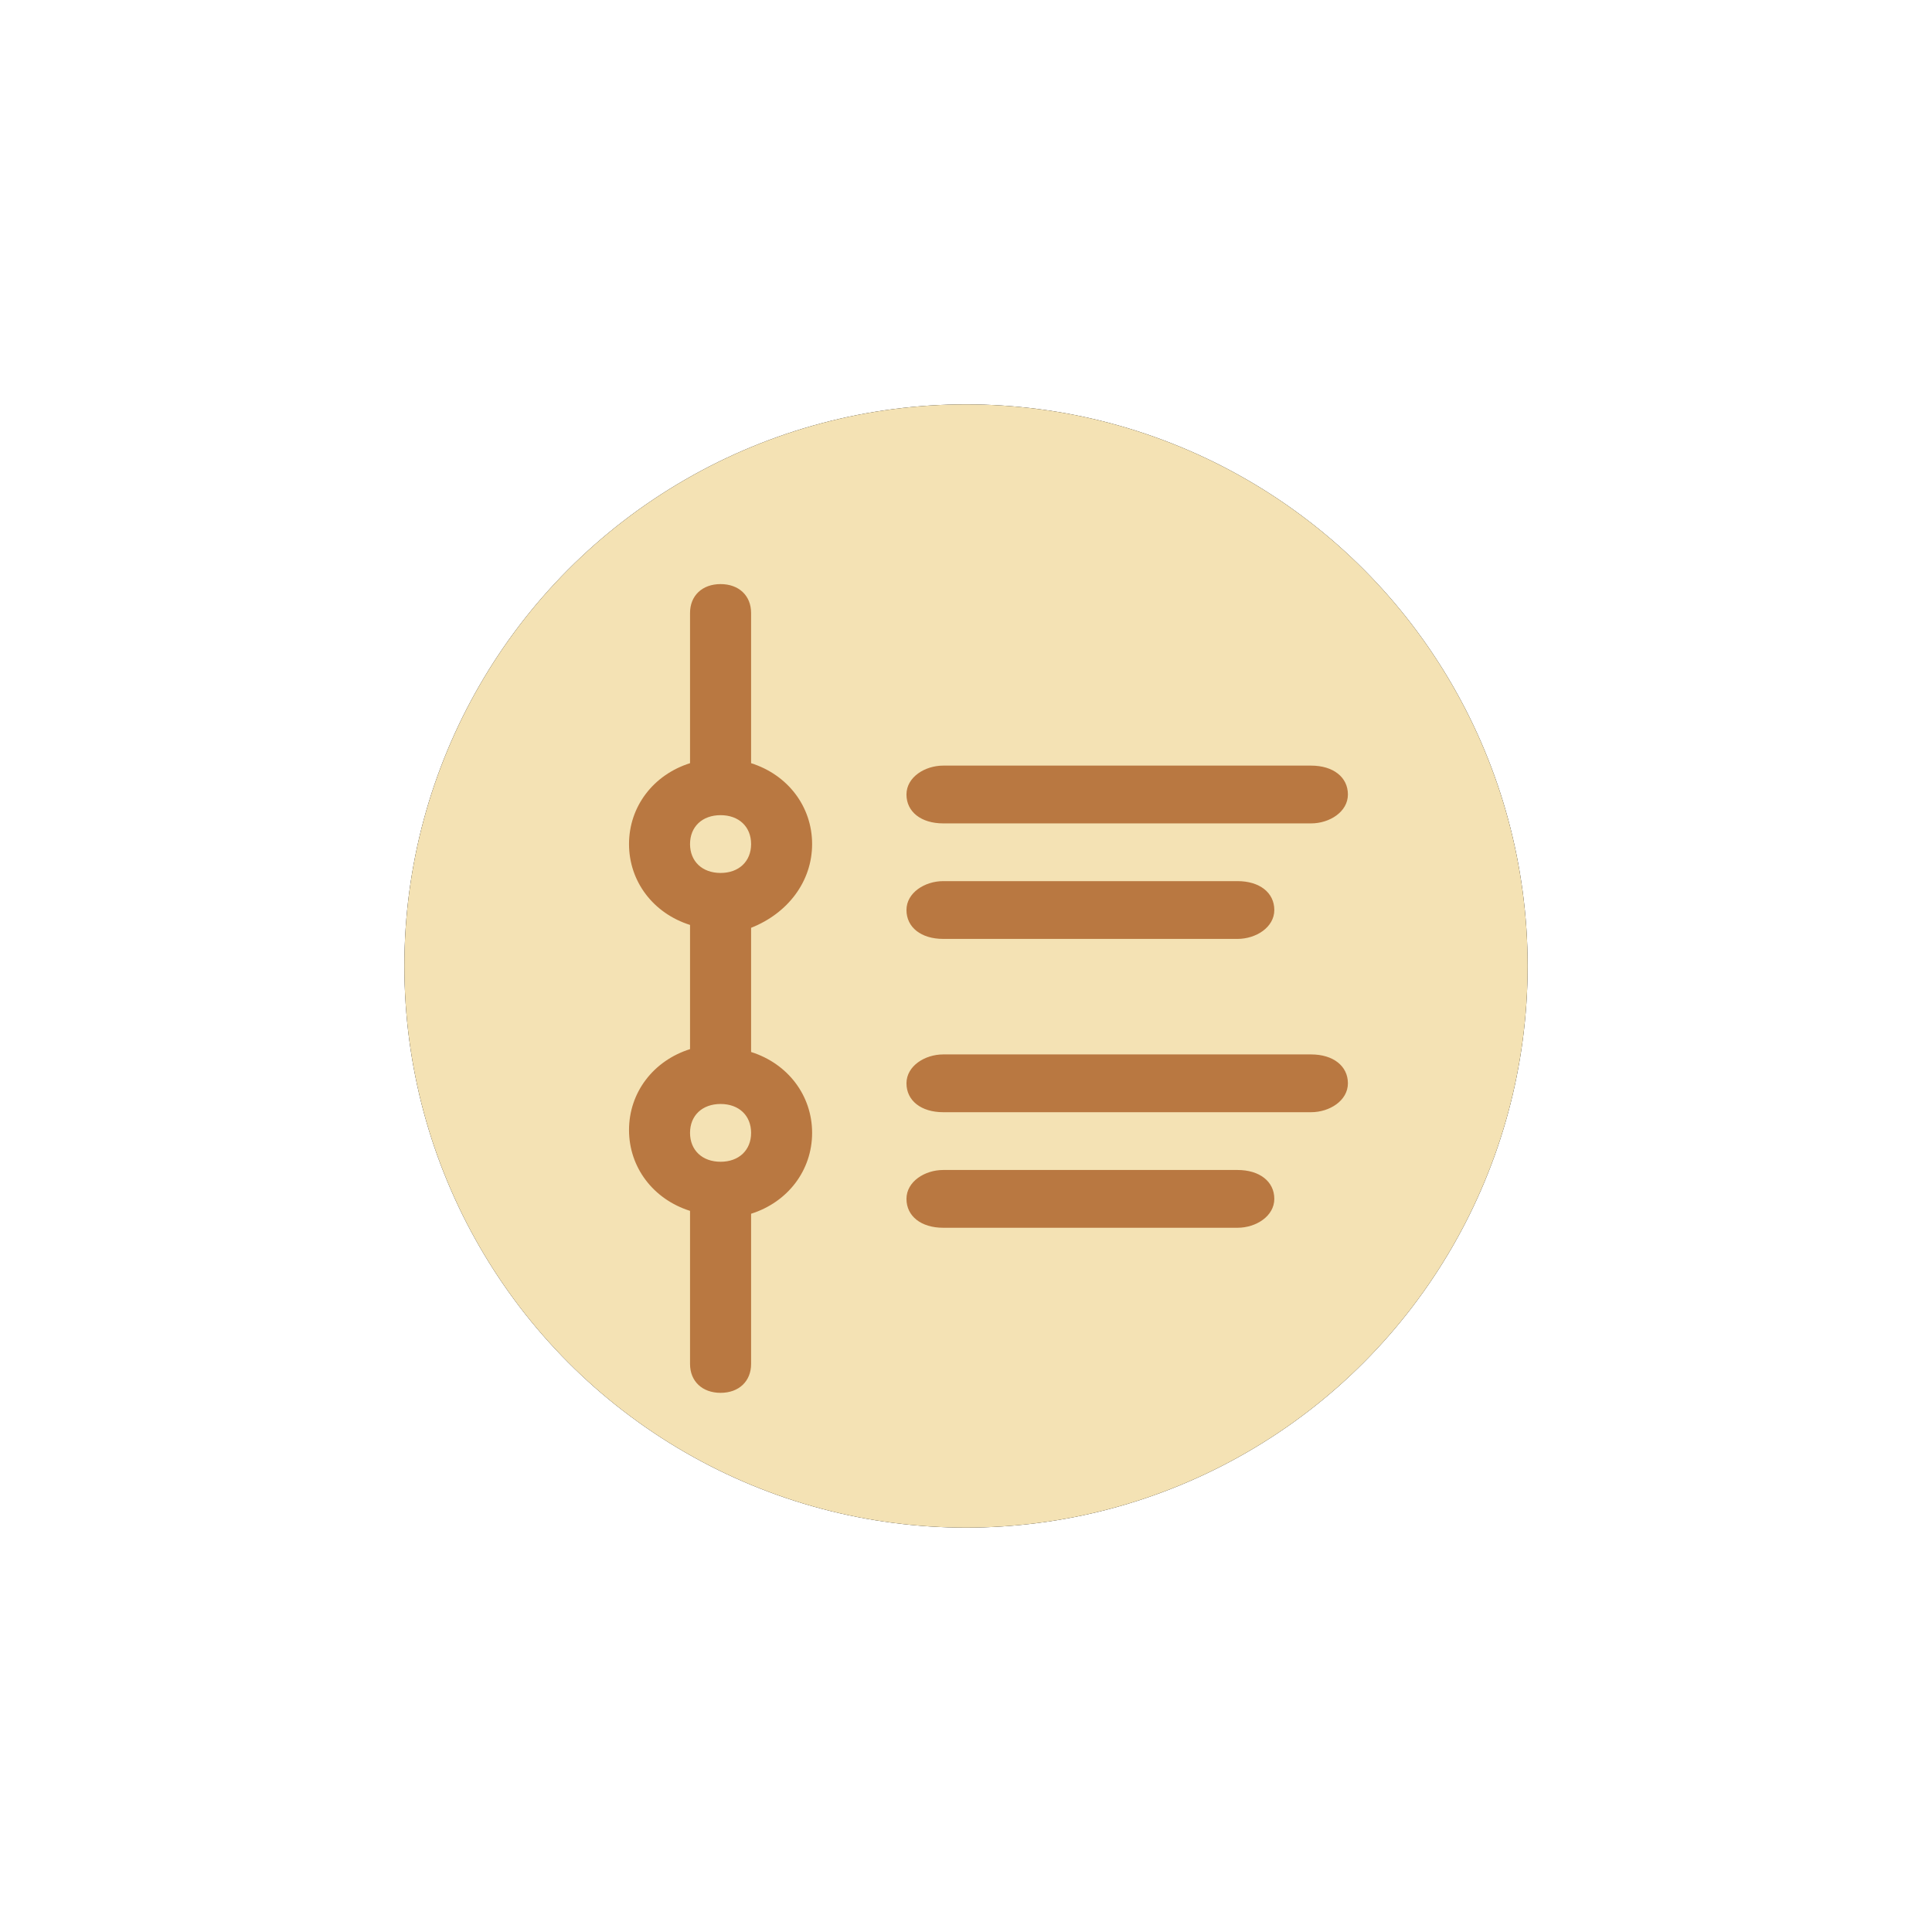 <?xml version="1.0" encoding="UTF-8"?>
<svg width="43px" height="43px" viewBox="0 0 43 43" version="1.1" xmlns="http://www.w3.org/2000/svg" xmlns:xlink="http://www.w3.org/1999/xlink">
    <!-- Generator: Sketch 53 (72520) - https://sketchapp.com -->
    <title>Group 52</title>
    <desc>Created with Sketch.</desc>
    <defs>
        <circle id="path-1" cx="12.5" cy="12.5" r="12.5"></circle>
        <filter x="-54.0%" y="-54.0%" width="208.0%" height="208.0%" filterUnits="objectBoundingBox" id="filter-2">
            <feOffset dx="0" dy="0" in="SourceAlpha" result="shadowOffsetOuter1"></feOffset>
            <feGaussianBlur stdDeviation="4.5" in="shadowOffsetOuter1" result="shadowBlurOuter1"></feGaussianBlur>
            <feColorMatrix values="0 0 0 0 0   0 0 0 0 0   0 0 0 0 0  0 0 0 0.077 0" type="matrix" in="shadowBlurOuter1"></feColorMatrix>
        </filter>
    </defs>
    <g id="Page-1" stroke="none" stroke-width="1" fill="none" fill-rule="evenodd">
        <g id="case-1" transform="translate(-6792, -1790)">
            <g id="Group-50" transform="translate(5440, 1787)">
                <g id="Group-52" transform="translate(1361, 12)">
                    <g id="Oval-6">
                        <use fill="black" fill-opacity="1" filter="url(#filter-2)" xlink:href="#path-1"></use>
                        <use fill="#F4E2B4" fill-rule="evenodd" xlink:href="#path-1"></use>
                    </g>
                    <path d="M7.717,14.414 L7.717,11.65 C8.532,11.328 9.075,10.621 9.075,9.786 C9.075,8.95 8.532,8.243 7.717,7.986 L7.717,4.643 C7.717,4.257 7.445,4 7.038,4 C6.63,4 6.358,4.257 6.358,4.643 L6.358,7.986 C5.543,8.243 5,8.95 5,9.786 C5,10.622 5.543,11.329 6.358,11.586 L6.358,14.35 C5.543,14.607 5,15.314 5,16.15 C5,16.986 5.543,17.693 6.358,17.95 L6.358,21.357 C6.358,21.743 6.63,22 7.038,22 C7.445,22 7.717,21.743 7.717,21.357 L7.717,18.014 C8.532,17.757 9.075,17.05 9.075,16.214 C9.075,15.378 8.532,14.671 7.717,14.414 L7.717,14.414 Z M7.038,9.143 C7.445,9.143 7.717,9.4 7.717,9.786 C7.717,10.172 7.445,10.429 7.038,10.429 C6.63,10.429 6.358,10.172 6.358,9.786 C6.358,9.4 6.63,9.143 7.038,9.143 Z M7.038,16.857 C6.63,16.857 6.358,16.6 6.358,16.214 C6.358,15.828 6.63,15.571 7.038,15.571 C7.445,15.571 7.717,15.828 7.717,16.214 C7.717,16.6 7.445,16.857 7.038,16.857 Z M18.543,17.04 L11.993,17.04 C11.584,17.04 11.175,17.297 11.175,17.683 C11.175,18.069 11.502,18.326 11.993,18.326 L18.544,18.326 C18.953,18.326 19.362,18.069 19.362,17.683 C19.362,17.297 19.035,17.04 18.543,17.04 Z M20.181,8.04 L11.993,8.04 C11.584,8.04 11.175,8.297 11.175,8.683 C11.175,9.069 11.502,9.326 11.993,9.326 L20.181,9.326 C20.591,9.326 21,9.069 21,8.683 C21,8.297 20.673,8.04 20.181,8.04 Z M18.543,11.897 C18.953,11.897 19.362,11.64 19.362,11.254 C19.362,10.868 19.035,10.611 18.543,10.611 L11.993,10.611 C11.584,10.611 11.175,10.868 11.175,11.254 C11.175,11.64 11.502,11.897 11.993,11.897 L18.543,11.897 L18.543,11.897 Z M20.181,14.468 L11.993,14.468 C11.584,14.468 11.175,14.726 11.175,15.111 C11.175,15.497 11.502,15.754 11.993,15.754 L20.181,15.754 C20.591,15.754 21,15.497 21,15.111 C21,14.726 20.673,14.468 20.181,14.468 Z" id="Shape" fill="#B97841" fill-rule="nonzero"></path>
                </g>
            </g>
        </g>
    </g>
</svg>
